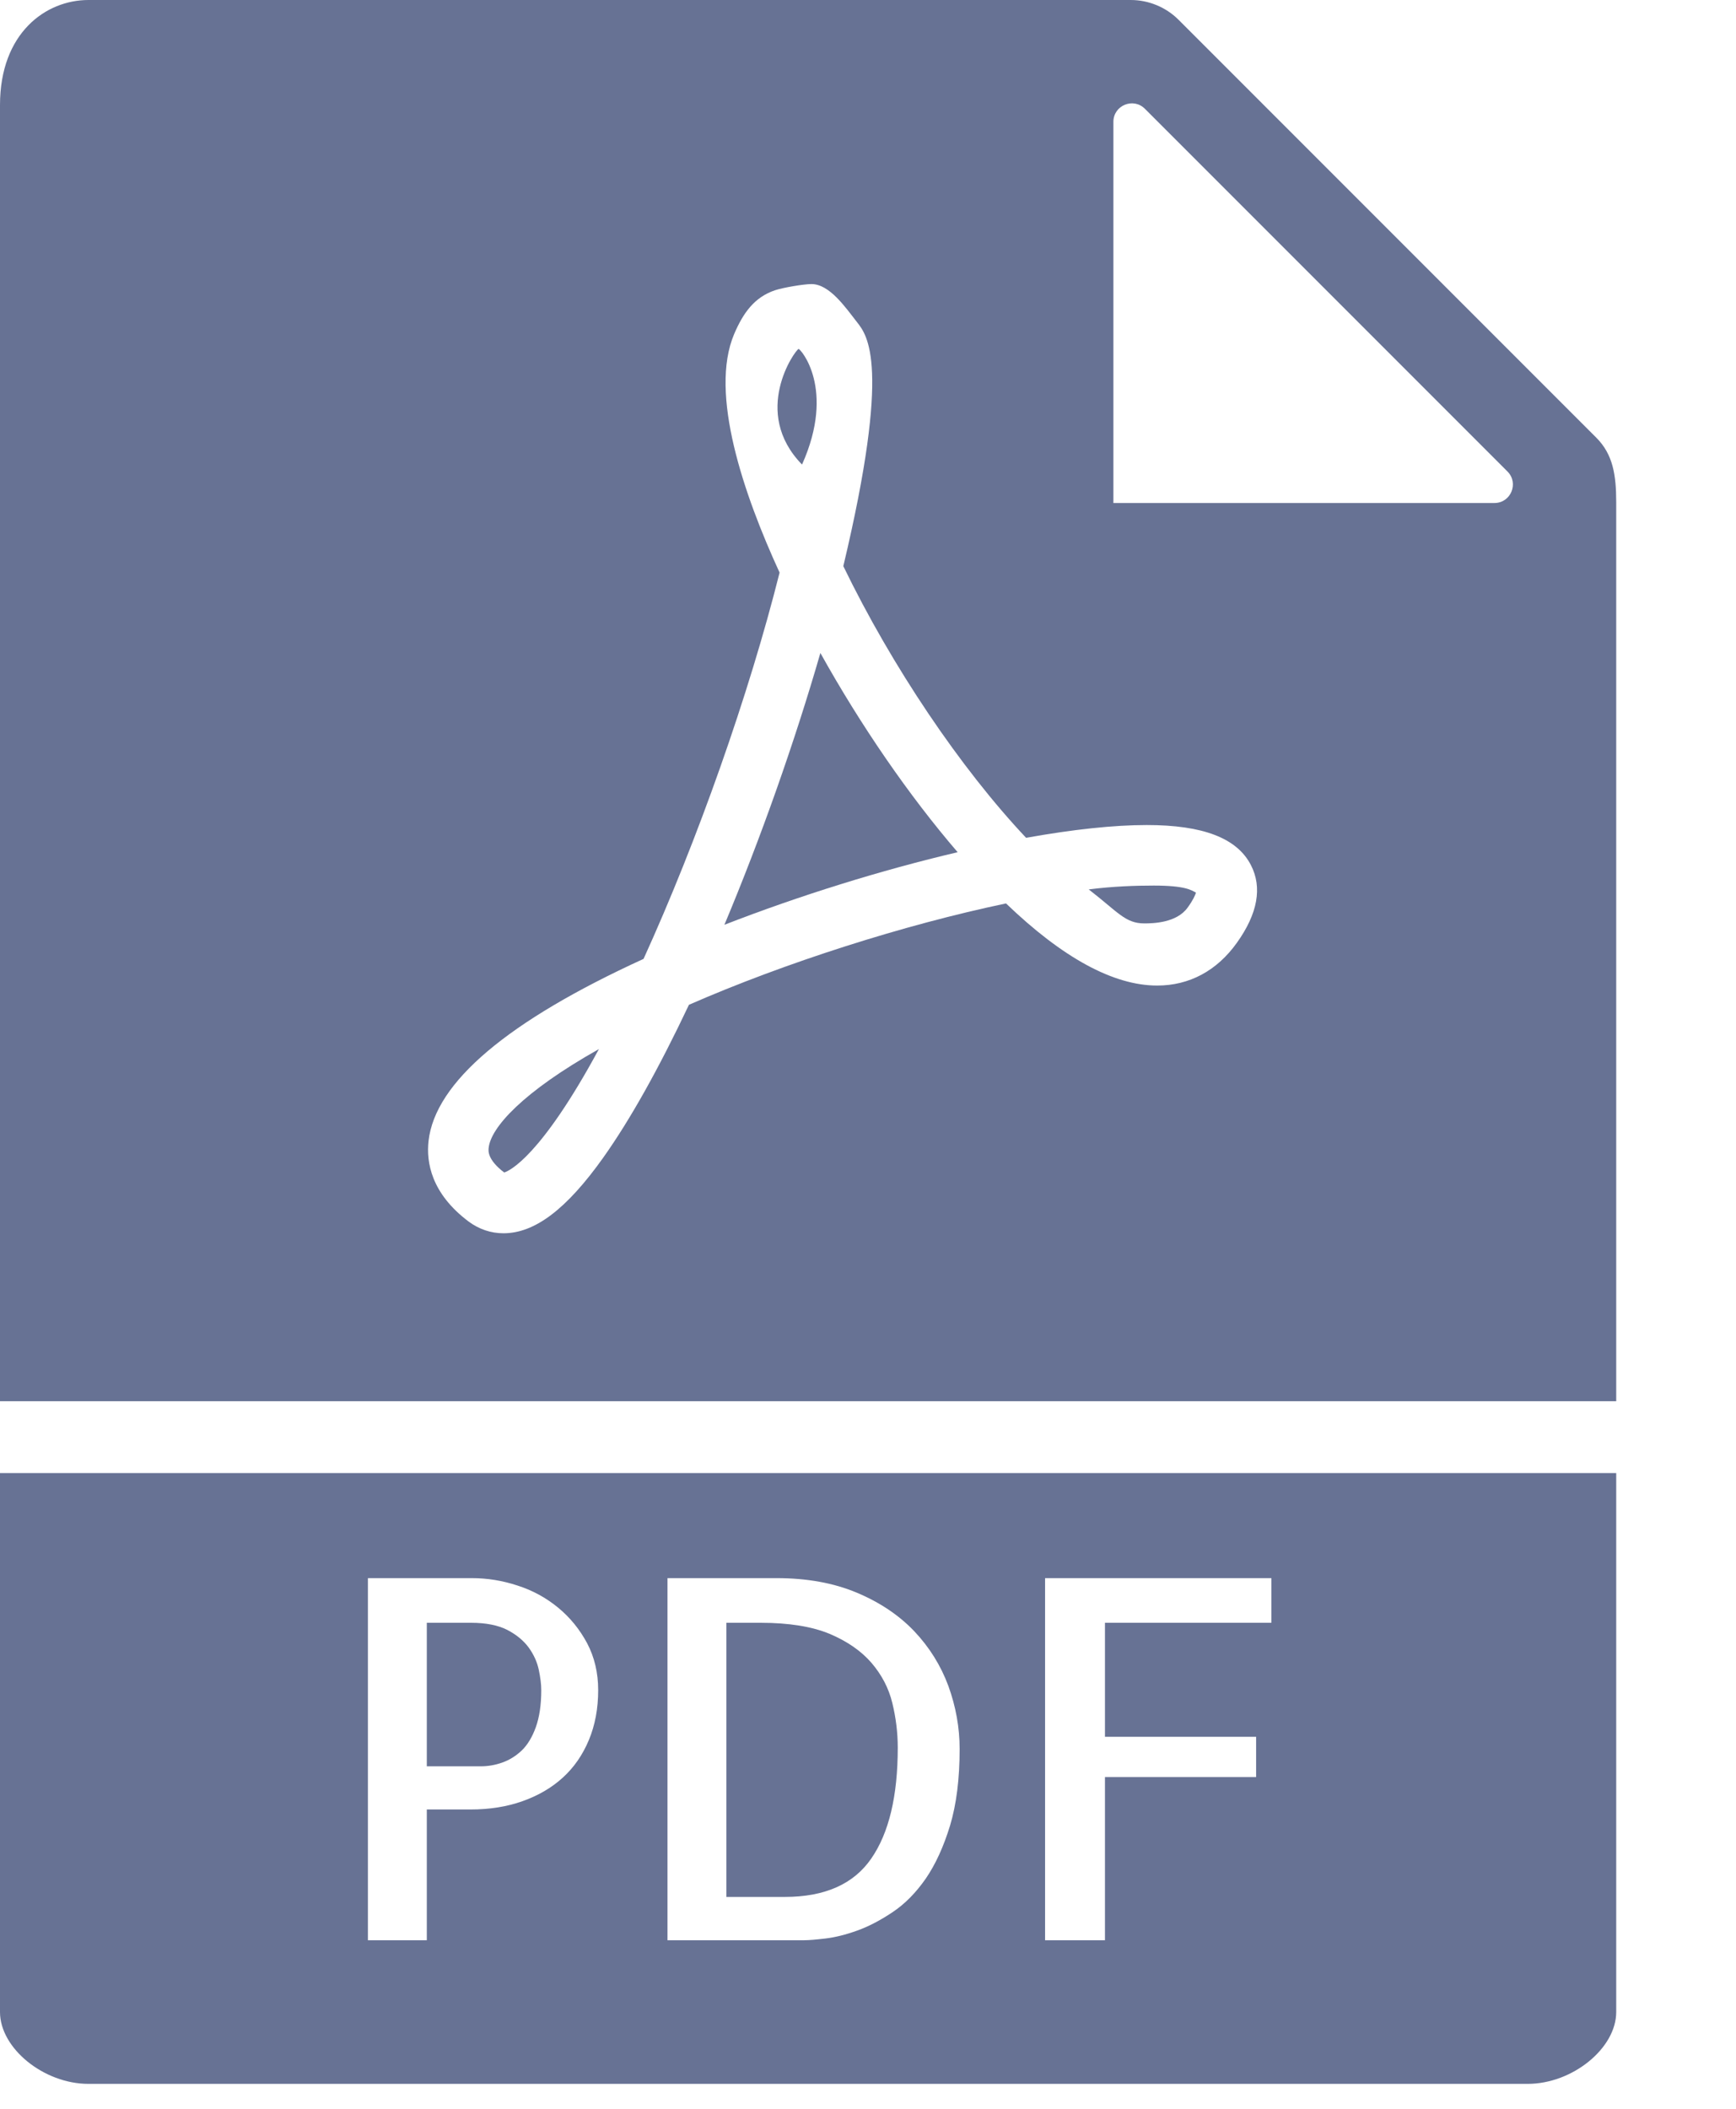 <svg width="14" height="17" viewBox="0 0 14 17" fill="none" xmlns="http://www.w3.org/2000/svg">
<path d="M9.578 7.316C9.622 7.256 9.638 7.217 9.645 7.196C9.609 7.177 9.562 7.139 9.305 7.139C9.158 7.139 8.975 7.145 8.78 7.17C9.016 7.352 9.074 7.444 9.228 7.444C9.296 7.444 9.489 7.441 9.578 7.316Z" fill="#677294"/>
<path d="M4.066 9.452C4.109 9.439 4.361 9.324 4.83 8.457C4.211 8.805 3.959 9.091 3.941 9.252C3.938 9.278 3.93 9.348 4.066 9.452Z" fill="#677294"/>
<path d="M13.034 11.296V4.049C13.034 3.827 13.007 3.663 12.875 3.53L9.504 0.159C9.403 0.058 9.263 0 9.119 0H0.713C0.37 0 0 0.265 0 0.847V11.296H13.034ZM8.979 0.982C8.979 0.85 9.139 0.783 9.233 0.877L12.157 3.801C12.251 3.895 12.184 4.055 12.052 4.055H8.979V0.982ZM3.456 9.198C3.509 8.726 4.092 8.232 5.19 7.73C5.625 6.775 6.04 5.599 6.287 4.616C5.998 3.987 5.717 3.171 5.921 2.692C5.993 2.524 6.083 2.396 6.25 2.34C6.316 2.318 6.483 2.29 6.544 2.29C6.69 2.29 6.818 2.478 6.909 2.594C6.995 2.703 7.189 2.934 6.801 4.564C7.192 5.371 7.745 6.192 8.275 6.754C8.655 6.686 8.982 6.651 9.248 6.651C9.701 6.651 9.976 6.756 10.088 6.974C10.181 7.154 10.143 7.365 9.975 7.6C9.814 7.826 9.591 7.945 9.332 7.945C8.98 7.945 8.57 7.722 8.113 7.283C7.291 7.455 6.331 7.761 5.556 8.1C5.313 8.614 5.081 9.028 4.865 9.332C4.569 9.748 4.313 9.942 4.06 9.942C3.959 9.942 3.862 9.909 3.78 9.848C3.477 9.621 3.437 9.369 3.456 9.198Z" fill="#677294"/>
<path d="M4.264 13.282C4.223 13.226 4.165 13.178 4.092 13.14C4.018 13.102 3.92 13.082 3.799 13.082H3.442V14.239H3.878C3.936 14.239 3.993 14.229 4.05 14.209C4.107 14.189 4.159 14.157 4.207 14.112C4.254 14.067 4.292 14.004 4.321 13.924C4.35 13.843 4.365 13.744 4.365 13.625C4.365 13.578 4.358 13.523 4.345 13.461C4.332 13.399 4.305 13.339 4.264 13.282Z" fill="#677294"/>
<path d="M6.616 5.264C6.409 5.981 6.136 6.754 5.842 7.455C6.447 7.22 7.105 7.015 7.723 6.87C7.332 6.416 6.941 5.848 6.616 5.264Z" fill="#677294"/>
<path d="M0 11.875V16.22C0 16.512 0.353 16.799 0.713 16.799H12.32C12.681 16.799 13.034 16.512 13.034 16.22V11.875H0ZM4.749 14.027C4.699 14.147 4.629 14.248 4.539 14.33C4.449 14.412 4.341 14.475 4.214 14.52C4.088 14.565 3.948 14.587 3.795 14.587H3.442V15.641H2.967V12.722H3.806C3.93 12.722 4.053 12.742 4.174 12.782C4.296 12.821 4.405 12.881 4.501 12.96C4.597 13.039 4.675 13.135 4.735 13.247C4.794 13.359 4.824 13.485 4.824 13.625C4.824 13.773 4.799 13.907 4.749 14.027ZM7.662 14.716C7.61 14.886 7.545 15.029 7.466 15.144C7.386 15.259 7.297 15.349 7.198 15.415C7.099 15.481 7.004 15.531 6.911 15.564C6.819 15.597 6.734 15.618 6.658 15.627C6.581 15.636 6.524 15.641 6.487 15.641H5.383V12.722H6.262C6.507 12.722 6.723 12.761 6.909 12.839C7.095 12.917 7.25 13.021 7.373 13.15C7.495 13.279 7.587 13.426 7.648 13.591C7.708 13.756 7.739 13.926 7.739 14.1C7.739 14.34 7.713 14.546 7.662 14.716ZM10.253 13.082H8.911V14.001H10.13V14.326H8.911V15.641H8.428V12.722H10.253V13.082Z" fill="#677294"/>
<path d="M7.028 13.405C6.945 13.309 6.832 13.231 6.69 13.171C6.547 13.112 6.362 13.082 6.135 13.082H5.858V15.292H6.329C6.651 15.292 6.884 15.189 7.026 14.983C7.169 14.777 7.24 14.479 7.24 14.088C7.24 13.967 7.225 13.847 7.196 13.728C7.167 13.609 7.111 13.502 7.028 13.405Z" fill="#677294"/>
<path d="M6.44 2.813C6.412 2.823 6.055 3.322 6.468 3.745C6.743 3.132 6.453 2.809 6.44 2.813Z" fill="#677294"/>
</svg>
